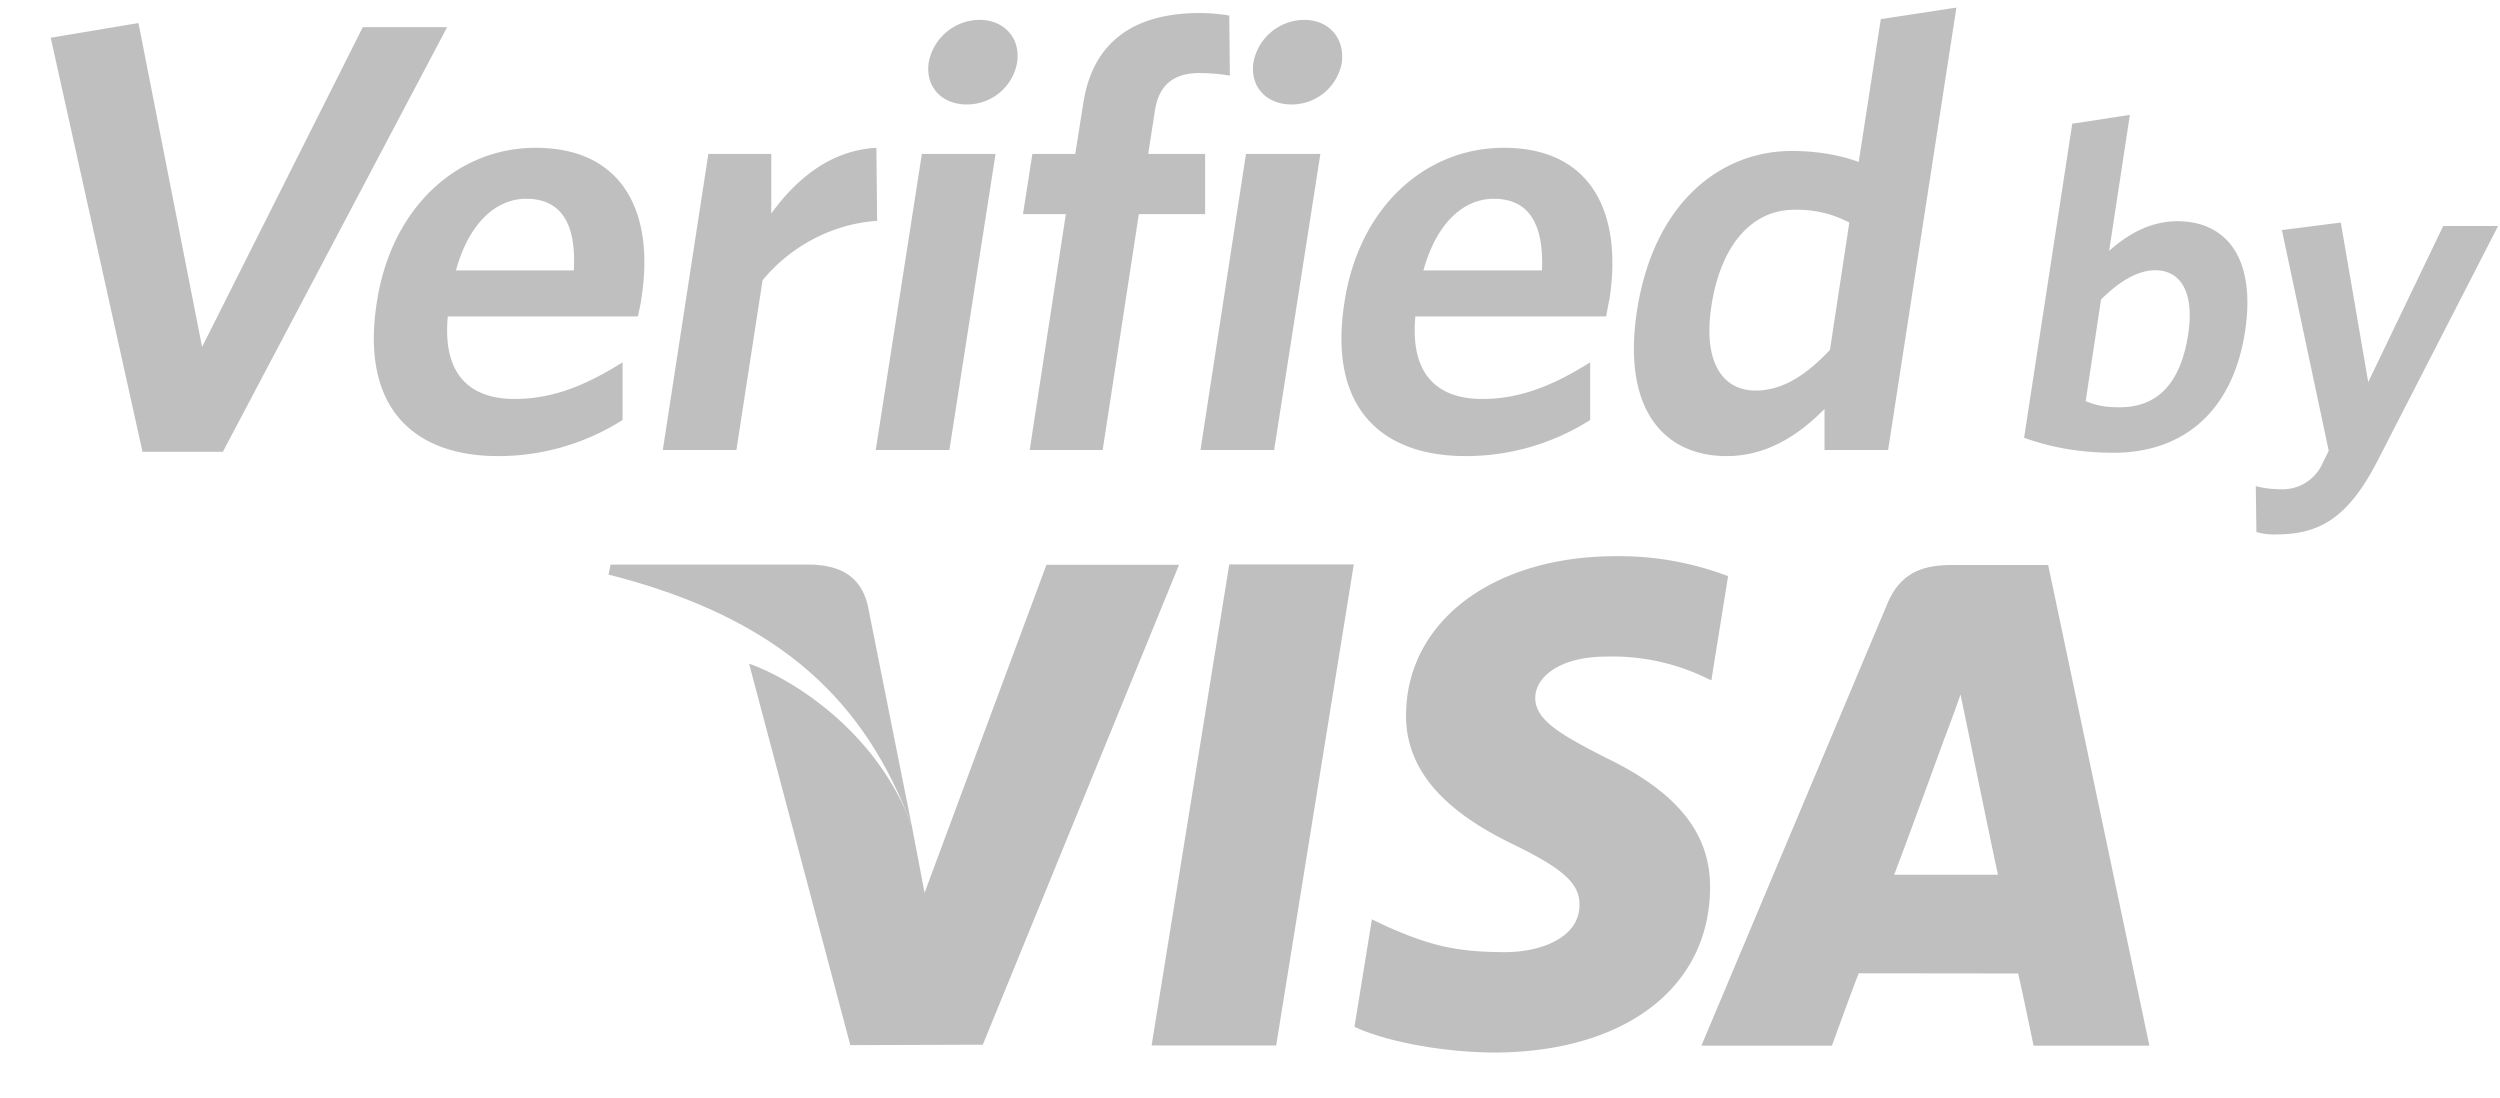 <svg xmlns="http://www.w3.org/2000/svg" width="41" height="18" viewBox="0 0 41 18">
    <g fill="#BFBFBF" fill-rule="evenodd">
        <path d="M3.655 7.409H2.337L.832.619 2.271.378 3.314 5.69 5.95.445h1.383M10.463 5.189H7.344c-.088.946.352 1.354 1.099 1.354.625 0 1.174-.228 1.767-.601v.946a3.8 3.8 0 0 1-2.042.592c-1.362 0-2.262-.773-1.988-2.523.242-1.577 1.34-2.533 2.603-2.533 1.46 0 1.955 1.095 1.735 2.472-.011.103-.044.222-.055.293M8.63 3.26c-.483 0-.933.38-1.153 1.175H9.41c.044-.753-.198-1.175-.78-1.175M12.506 4.596l-.429 2.784H10.87l.747-4.856h1.032v.978c.407-.563.967-1.036 1.724-1.078l.012 1.198c-.77.051-1.45.45-1.878.974M14.362 7.38l.757-4.856h1.208L15.57 7.38m.286-5.667c-.406 0-.68-.283-.626-.682a.853.853 0 0 1 .835-.705c.395 0 .68.293.615.705a.834.834 0 0 1-.824.682M19.677 1.198c-.418 0-.67.184-.736.615l-.11.711h.933v.988h-1.087l-.593 3.868h-1.197l.593-3.868h-.703l.154-.988h.703l.132-.83c.165-1.075.911-1.48 1.91-1.48.21 0 .374.022.484.042l.01.984a3.169 3.169 0 0 0-.493-.042M19.688 7.38l.746-4.856h1.22l-.758 4.856m.285-5.667c-.406 0-.68-.283-.626-.682a.853.853 0 0 1 .835-.705c.395 0 .67.293.615.705a.834.834 0 0 1-.824.682M26.342 5.189h-3.13c-.087.946.352 1.354 1.099 1.354.626 0 1.175-.228 1.768-.601v.946a3.801 3.801 0 0 1-2.043.592c-1.361 0-2.262-.773-1.987-2.523.241-1.577 1.34-2.533 2.613-2.533 1.46 0 1.944 1.095 1.735 2.472a6.001 6.001 0 0 0-.055.293M24.498 3.26c-.484 0-.934.38-1.154 1.175h1.944c.033-.753-.208-1.175-.79-1.175M29.922 7.38v-.673c-.406.412-.933.773-1.603.773-1.021 0-1.724-.753-1.471-2.394.285-1.806 1.405-2.61 2.536-2.61.462 0 .824.08 1.099.18l.362-2.342 1.24-.19-1.12 7.256m-.636-3.73a1.823 1.823 0 0 0-.912-.209c-.637 0-1.186.512-1.35 1.577-.143.943.197 1.387.724 1.387.45 0 .835-.26 1.22-.666l.318-2.089M34.666 7.425c-.57 0-1.032-.09-1.471-.245l.79-5.151.945-.145-.34 2.23c.274-.245.648-.486 1.12-.486.78 0 1.295.576 1.109 1.808-.209 1.355-1.054 1.989-2.153 1.989m.681-2.993c-.307 0-.615.206-.89.48l-.252 1.667c.176.07.308.1.56.1.582 0 .989-.348 1.12-1.188.11-.708-.131-1.059-.538-1.059M38.982 7.576c-.472.908-.933 1.188-1.647 1.188a.996.996 0 0 1-.33-.039l-.01-.753c.12.032.252.052.428.052a.716.716 0 0 0 .648-.387l.12-.244-.768-3.62.966-.123.45 2.616 1.23-2.56h.9M17.162 9.262l-1.999 5.38-.208-1.093c-.571-1.558-1.966-2.417-2.67-2.665l1.66 6.256 2.173-.007 3.218-7.87h-2.174M18.886 17.146l1.274-7.89h2.042l-1.273 7.89h-2.043M28.341 9.449a5.033 5.033 0 0 0-1.834-.328c-2.02 0-3.437 1.068-3.448 2.6-.011 1.136 1.01 1.766 1.79 2.143.79.386 1.065.634 1.054.981 0 .528-.626.77-1.219.77-.824 0-1.252-.12-1.922-.413l-.263-.125-.286 1.763c.473.222 1.362.412 2.274.422 2.152 0 3.547-1.059 3.558-2.697.01-.897-.539-1.576-1.713-2.14-.714-.366-1.154-.608-1.154-.978 0-.328.374-.679 1.175-.679a3.531 3.531 0 0 1 1.527.303l.186.087.275-1.71M33.59 9.266H32.01c-.494 0-.857.138-1.065.653l-3.042 7.23h2.141s.352-.975.44-1.187l2.613.003c.066.274.253 1.184.253 1.184h1.9L33.59 9.266m-2.526 5.08c.176-.453.813-2.204.813-2.204-.01.023.176-.457.275-.753l.142.683s.385 1.882.473 2.274h-1.703"/>
        <path d="M13.307 9.26h-3.294l-.033.163c2.877.73 4.228 2.127 4.975 4.129l-.725-3.63c-.121-.499-.483-.647-.923-.663"/>
    </g>
</svg>
